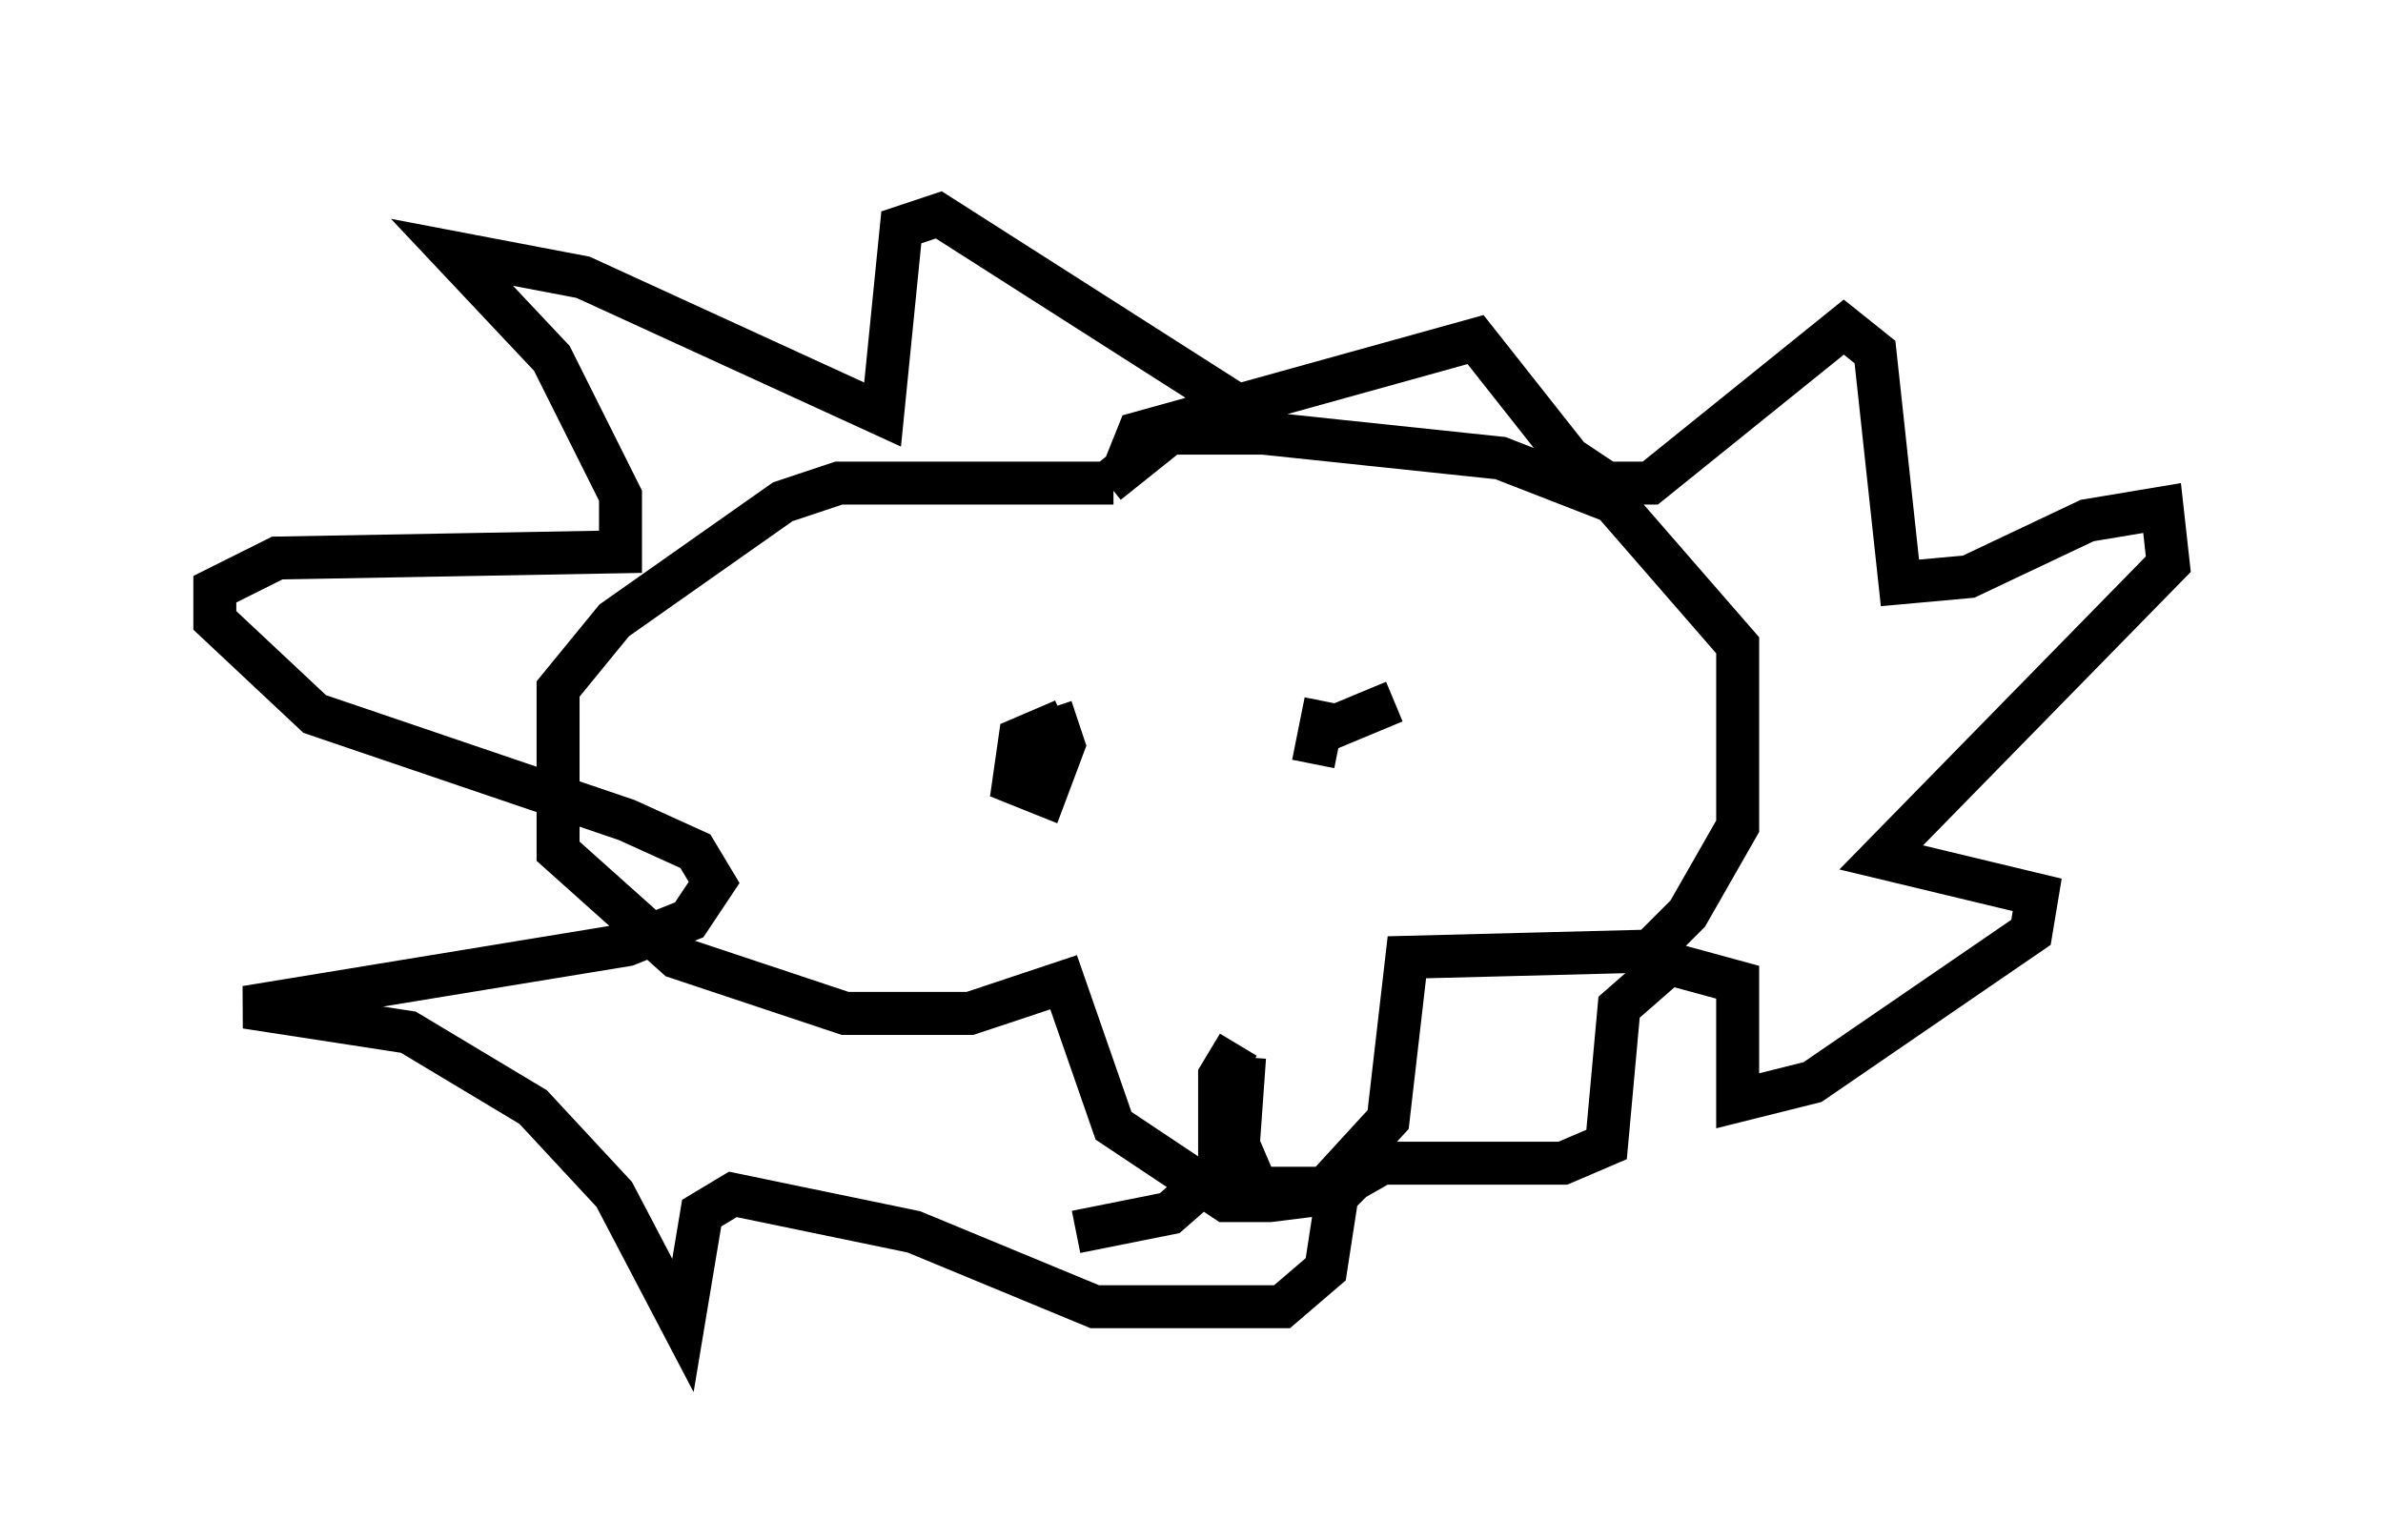 <?xml version="1.0" encoding="utf-8" ?>
<svg baseProfile="full" height="35.855" version="1.1" width="55.464" xmlns="http://www.w3.org/2000/svg" xmlns:ev="http://www.w3.org/2001/xml-events" xmlns:xlink="http://www.w3.org/1999/xlink"><defs /><rect fill="white" height="35.855" width="55.464" x="0" y="0" /><path d="M26.788, 11.972 m-0.872, -0.726 l-6.391, 0.0 -1.307, 0.436 l-3.922, 2.76 -1.307, 1.598 l0.0, 3.777 2.76, 2.469 l3.922, 1.307 2.905, 0.0 l2.179, -0.726 1.162, 3.341 l2.615, 1.743 1.017, 0.0 l1.162, -0.145 1.598, -1.743 l0.436, -3.777 5.665, -0.145 l0.872, -0.872 1.162, -2.034 l0.0, -4.212 -2.905, -3.341 l-2.615, -1.017 -5.52, -0.581 l-2.179, 0.0 -1.453, 1.162 m0.436, -0.436 l0.291, -0.726 7.844, -2.179 l2.179, 2.76 0.872, 0.581 l1.017, 0.0 4.503, -3.631 l0.726, 0.581 0.581, 5.374 l1.598, -0.145 2.76, -1.307 l1.743, -0.291 0.145, 1.307 l-6.682, 6.827 3.631, 0.872 l-0.145, 0.872 -5.084, 3.486 l-1.743, 0.436 0.0, -2.76 l-1.598, -0.436 -1.162, 1.017 l-0.291, 3.196 -1.017, 0.436 l-4.212, 0.0 -1.017, 0.581 l-0.291, 1.888 -1.017, 0.872 l-4.358, 0.0 -4.212, -1.743 l-4.212, -0.872 -0.726, 0.436 l-0.436, 2.615 -1.598, -3.05 l-1.888, -2.034 -2.905, -1.743 l-3.777, -0.581 8.86, -1.453 l1.453, -0.581 0.581, -0.872 l-0.436, -0.726 -1.598, -0.726 l-7.263, -2.469 -2.324, -2.179 l0.0, -0.726 1.453, -0.726 l7.989, -0.145 0.0, -1.307 l-1.598, -3.196 -2.324, -2.469 l3.05, 0.581 6.972, 3.196 l0.436, -4.358 0.872, -0.291 l6.827, 4.358 m-3.922, 7.408 l-1.017, 0.436 -0.145, 1.017 l0.726, 0.291 0.436, -1.162 l-0.291, -0.872 m7.989, -0.145 l-1.743, 0.726 -0.145, 0.726 l0.291, -1.453 m-2.034, 7.989 l-0.436, 0.726 0.0, 2.179 l-1.162, 1.017 -2.179, 0.436 m3.922, -4.067 l-0.145, 2.034 0.436, 1.017 l2.034, 0.0 0.872, -0.872 " fill="none" stroke="black" stroke-width="1" /></svg>